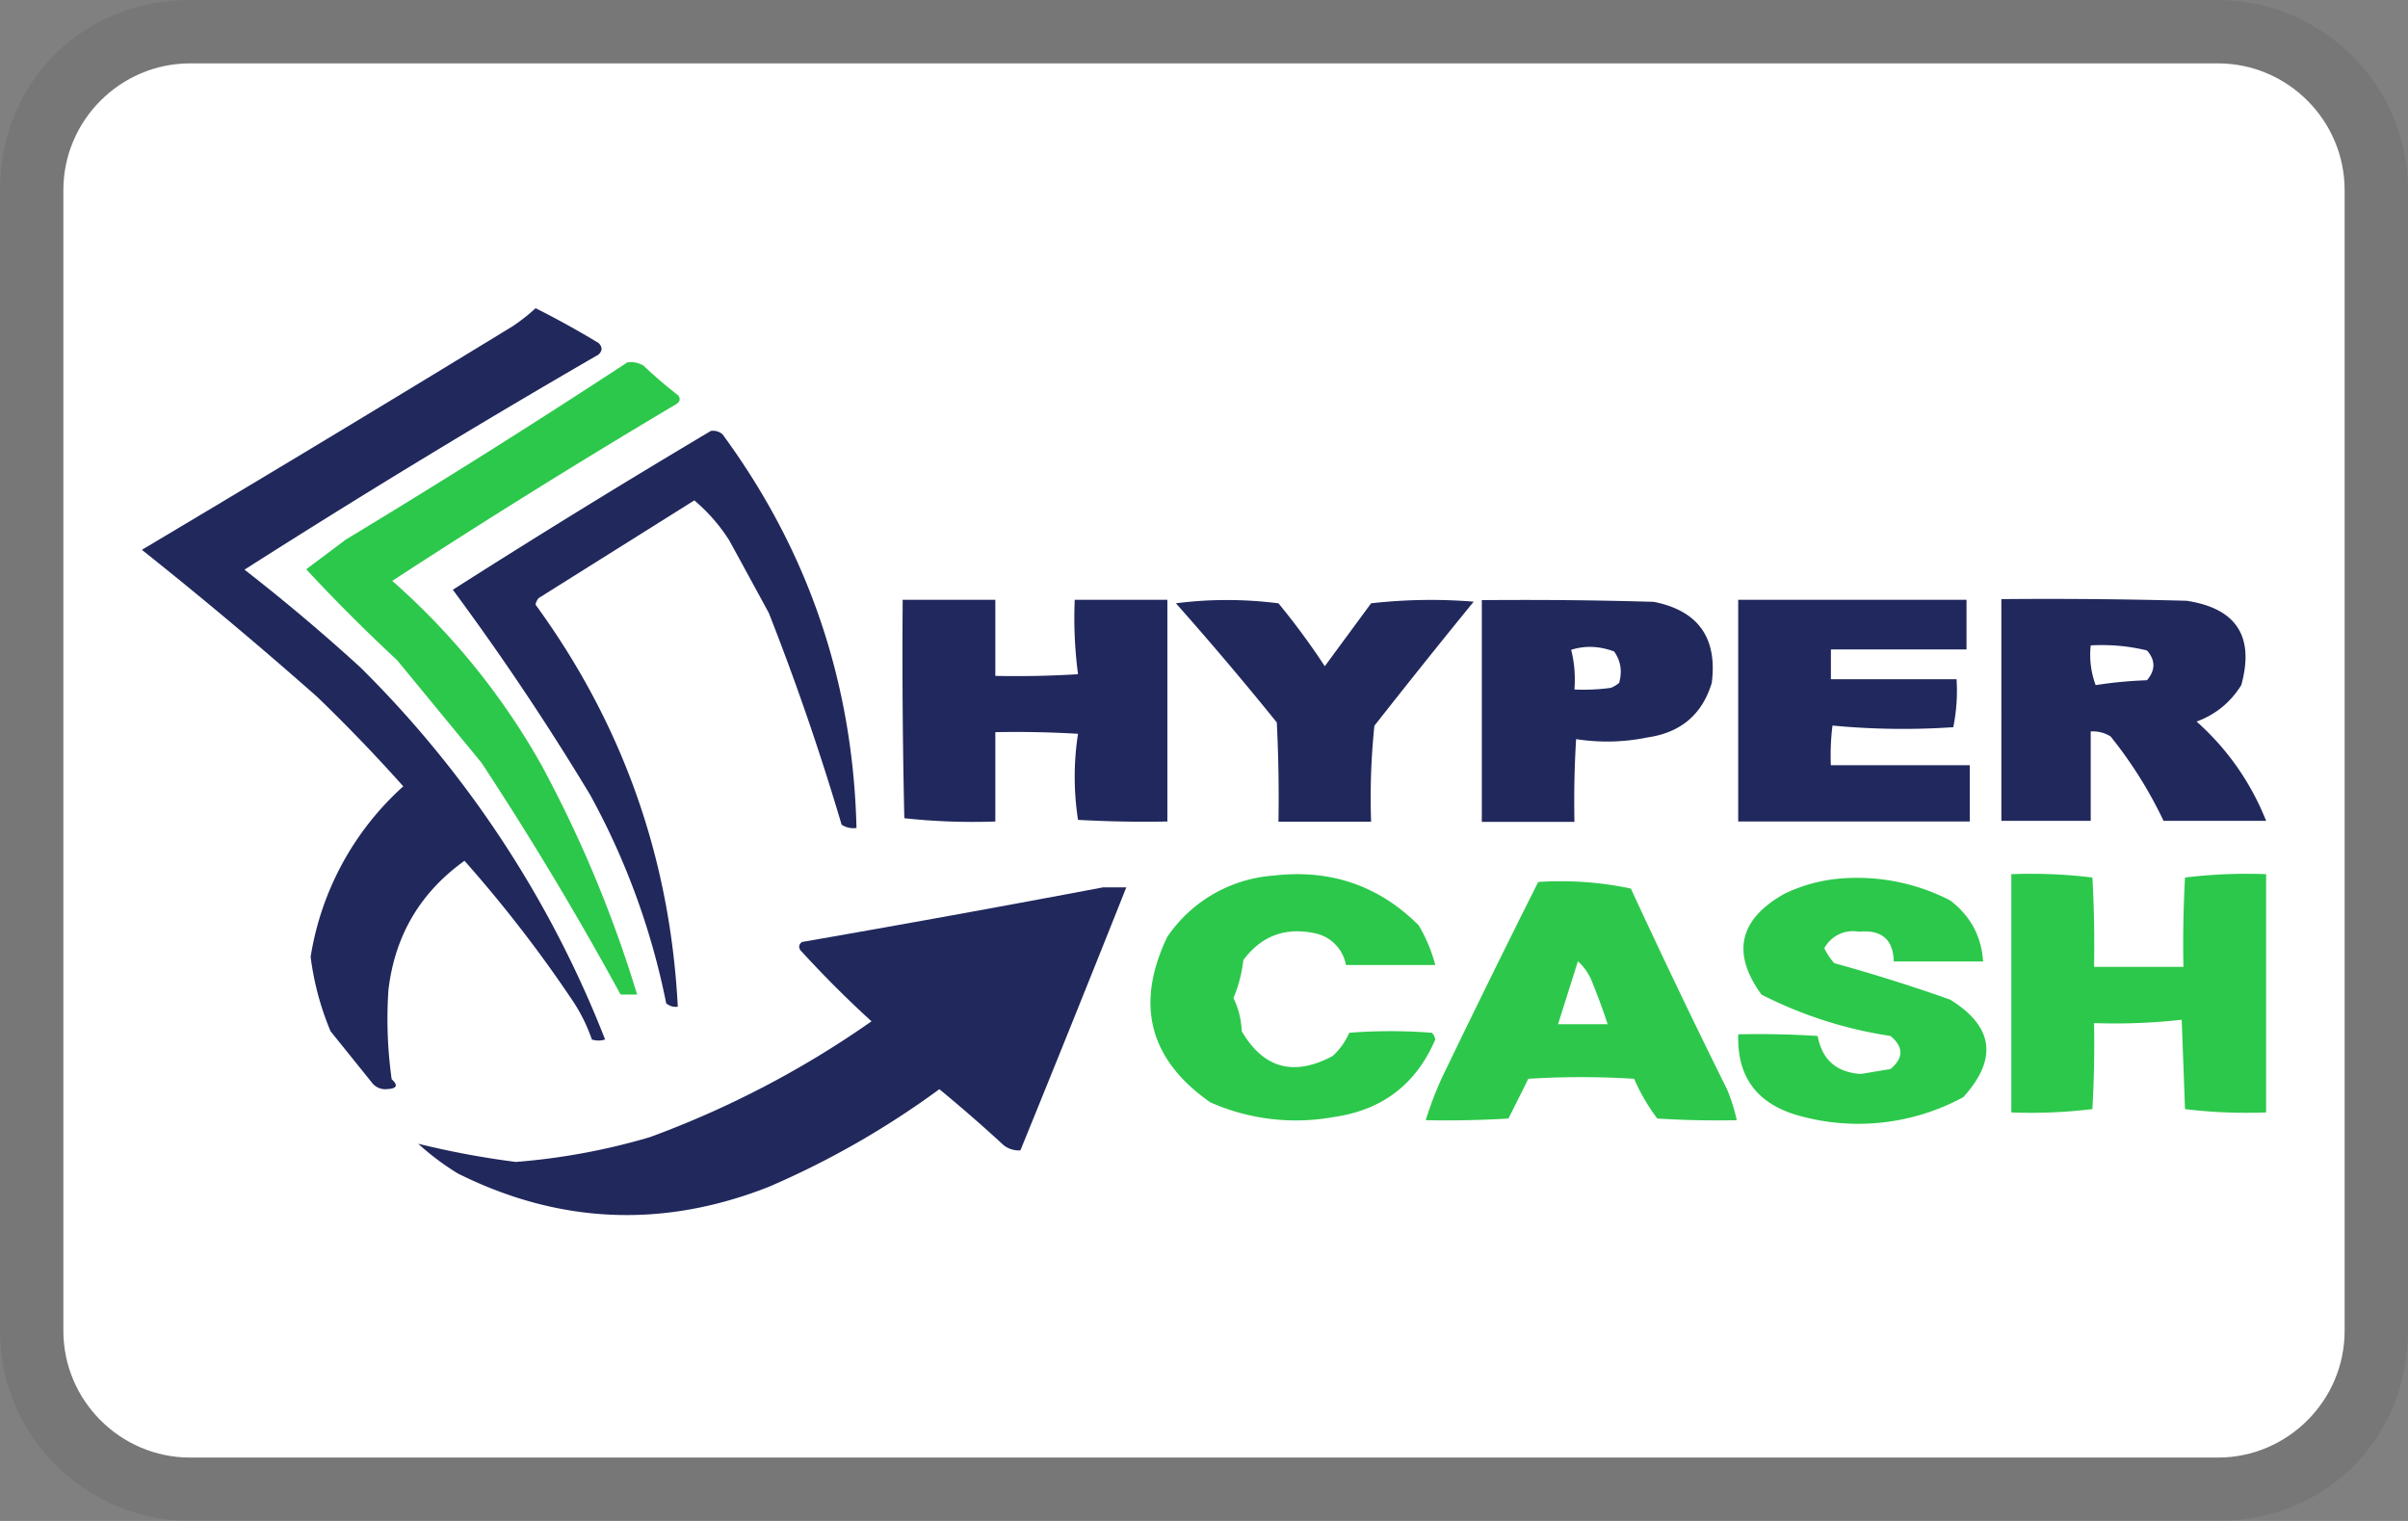 <svg xmlns="http://www.w3.org/2000/svg" width="38" height="24" aria-labelledby="pi-hypercash"><rect width="100%" height="100%" fill="#808080" stroke="none"/><title id="pi-hypercash">Hypercash</title><path opacity=".07" fill="#000" d="M35 0H3C1.3 0 0 1.3 0 3v18c0 1.7 1.4 3 3 3h32c1.7 0 3-1.3 3-3V3c0-1.7-1.4-3-3-3z"/><path fill="#fff" d="M35 1c1.1 0 2 .9 2 2v18c0 1.1-.9 2-2 2H3c-1.1 0-2-.9-2-2V3c0-1.1.9-2 2-2h32"/><path d="M8.453 4.864c.333.166.664.35.992.548.064.062.064.123 0 .183a151.017 151.017 0 00-5.587 3.394 30.274 30.274 0 011.827 1.54 16.918 16.918 0 013.864 5.874.347.347 0 01-.209 0 2.64 2.64 0 00-.313-.627 20.676 20.676 0 00-1.697-2.193c-.698.5-1.099 1.18-1.2 2.037-.032.471-.015.941.051 1.41.108.098.082.15-.078.156a.262.262 0 01-.235-.104l-.652-.81a4.493 4.493 0 01-.314-1.174 4.586 4.586 0 011.462-2.69 25.955 25.955 0 00-1.357-1.41 69.192 69.192 0 00-2.768-2.322A584.272 584.272 0 008.087 5.15c.132-.088.254-.184.366-.287z" clip-rule="evenodd" fill="#20285c" fill-rule="evenodd"/><path d="M9.897 5.72a.371.371 0 01.261.052c.174.165.357.322.548.47.033.05.024.093-.026.13-1.517.901-3.014 1.832-4.49 2.794a11.14 11.14 0 012.35 2.898 19.566 19.566 0 011.514 3.629h-.261A51.733 51.733 0 007.6 12.038l-1.332-1.619a27.928 27.928 0 01-1.436-1.436l.627-.47c1.5-.906 2.98-1.837 4.438-2.793z" clip-rule="evenodd" fill="#2cc84b" fill-rule="evenodd"/><path d="M11.218 6.8a.23.23 0 01.183.052c1.354 1.842 2.059 3.913 2.115 6.213a.338.338 0 01-.235-.052 40.342 40.342 0 00-1.149-3.342c-.208-.382-.416-.765-.626-1.148a2.77 2.77 0 00-.549-.627l-2.454 1.54a.206.206 0 00-.052.105c1.375 1.886 2.124 4 2.245 6.344a.23.23 0 01-.183-.053 11.487 11.487 0 00-1.2-3.289 40.887 40.887 0 00-2.167-3.237A154.1 154.1 0 0111.218 6.8z" clip-rule="evenodd" fill="#20285c" fill-rule="evenodd"/><path d="M.013.026c-.035-.07-.035-.07 0 0z" opacity=".004" clip-rule="evenodd" fill="#040021" fill-rule="evenodd"/><path d="M14.245 9.465h1.462v1.2c.435.01.87 0 1.305-.026a6.796 6.796 0 01-.052-1.174h1.462v3.498c-.47.009-.94 0-1.41-.026a4.44 4.44 0 010-1.358c-.434-.026-.87-.034-1.305-.026v1.41c-.483.017-.962 0-1.436-.052a113.67 113.67 0 01-.026-3.446z" clip-rule="evenodd" fill="#20285d" fill-rule="evenodd"/><path d="M18.557 9.52c.53-.069 1.07-.069 1.618 0 .263.319.506.65.731.993l.731-.993a8.392 8.392 0 011.619-.026c-.528.647-1.05 1.3-1.567 1.958-.052.504-.07 1.009-.052 1.514h-1.462c.009-.522 0-1.044-.026-1.566a52.971 52.971 0 00-1.592-1.88zM23.384 9.47c.905-.008 1.81 0 2.715.027.7.14 1.004.567.914 1.279-.152.499-.49.786-1.019.861a3.15 3.15 0 01-1.122.026c-.026.435-.035.87-.026 1.306h-1.462V9.47zm1.41.784c.221-.07.447-.06.678.026.105.148.131.313.079.496a.494.494 0 01-.13.078c-.192.026-.383.035-.575.026.016-.22-.001-.428-.052-.626z" clip-rule="evenodd" fill="#20285c" fill-rule="evenodd"/><path d="M27.43 9.465h3.603v.783h-2.14v.47h1.983a2.88 2.88 0 01-.052.757 11.75 11.75 0 01-1.906-.026 3.778 3.778 0 00-.026.626h2.193v.888H27.43V9.465z" clip-rule="evenodd" fill="#20285d" fill-rule="evenodd"/><path d="M31.584 9.454c.974-.009 1.949 0 2.923.026.786.12 1.073.564.862 1.331-.17.272-.404.464-.705.575.488.435.853.957 1.097 1.566h-1.619a6.723 6.723 0 00-.835-1.331.527.527 0 00-.314-.079v1.41h-1.41V9.454zm1.41.73c.3-.017.596.009.887.08.135.154.135.31 0 .47-.274.01-.544.035-.81.077a1.37 1.37 0 01-.078-.626z" clip-rule="evenodd" fill="#20285c" fill-rule="evenodd"/><path d="M20.091 13.817c.9-.106 1.667.155 2.297.784.117.198.204.407.262.626h-1.41a.624.624 0 00-.47-.496c-.477-.108-.86.031-1.149.418a2.182 2.182 0 01-.156.6c.079.162.123.336.13.522.343.589.822.72 1.436.392.113-.104.2-.225.261-.366.435-.034.87-.034 1.305 0 .028.03.045.065.053.105-.303.71-.843 1.12-1.619 1.227a3.333 3.333 0 01-1.932-.235c-.962-.672-1.189-1.543-.679-2.61a2.22 2.22 0 011.671-.967zM28.998 13.867a3.204 3.204 0 011.775.34c.32.242.495.564.522.965h-1.41c-.009-.348-.192-.504-.548-.47a.514.514 0 00-.548.261c.042.086.094.164.156.235.616.17 1.225.362 1.828.575.687.423.757.937.209 1.54a3.478 3.478 0 01-2.611.287c-.649-.187-.962-.613-.94-1.279.418-.009.836 0 1.253.026.07.375.297.575.68.6l.469-.078c.209-.174.209-.348 0-.522a6.637 6.637 0 01-2.036-.653c-.476-.657-.354-1.188.365-1.592.272-.129.55-.207.836-.235z" clip-rule="evenodd" fill="#2cc84b" fill-rule="evenodd"/><path d="M24.274 13.917c.497-.032.985.003 1.462.104.49 1.06.994 2.113 1.514 3.16.07.162.121.328.157.495-.419.009-.836 0-1.254-.026a3.031 3.031 0 01-.365-.627 13.373 13.373 0 00-1.67 0c-.106.213-.21.422-.314.627-.435.026-.87.035-1.305.026.071-.23.158-.457.26-.679.498-1.033 1.003-2.06 1.515-3.08zm.626 1.253c.087.074.156.17.21.287.096.235.183.47.26.705h-.783l.313-.992z" clip-rule="evenodd" fill="#2dc84b" fill-rule="evenodd"/><path d="M17.408 14.002h.366c-.553 1.39-1.11 2.774-1.671 4.15a.384.384 0 01-.261-.078 24.491 24.491 0 00-1.018-.887 13.673 13.673 0 01-2.69 1.54c-1.67.658-3.307.588-4.907-.209a4.108 4.108 0 01-.627-.47c.504.124 1.017.22 1.54.287a10.298 10.298 0 002.115-.391 15.22 15.22 0 003.498-1.828c-.39-.355-.764-.73-1.122-1.122-.032-.05-.024-.093.026-.13 1.593-.277 3.176-.564 4.751-.862z" clip-rule="evenodd" fill="#20285c" fill-rule="evenodd"/><path d="M31.74 13.794c.431-.016.858.001 1.28.053.026.47.034.94.026 1.41h1.41c-.01-.47 0-.94.025-1.41a8.038 8.038 0 011.28-.053v3.76c-.431.016-.858-.001-1.28-.053l-.052-1.41a9.381 9.381 0 01-1.383.053c.008.453 0 .905-.027 1.357a8.038 8.038 0 01-1.279.053v-3.76z" clip-rule="evenodd" fill="#2cc84b" fill-rule="evenodd"/></svg>